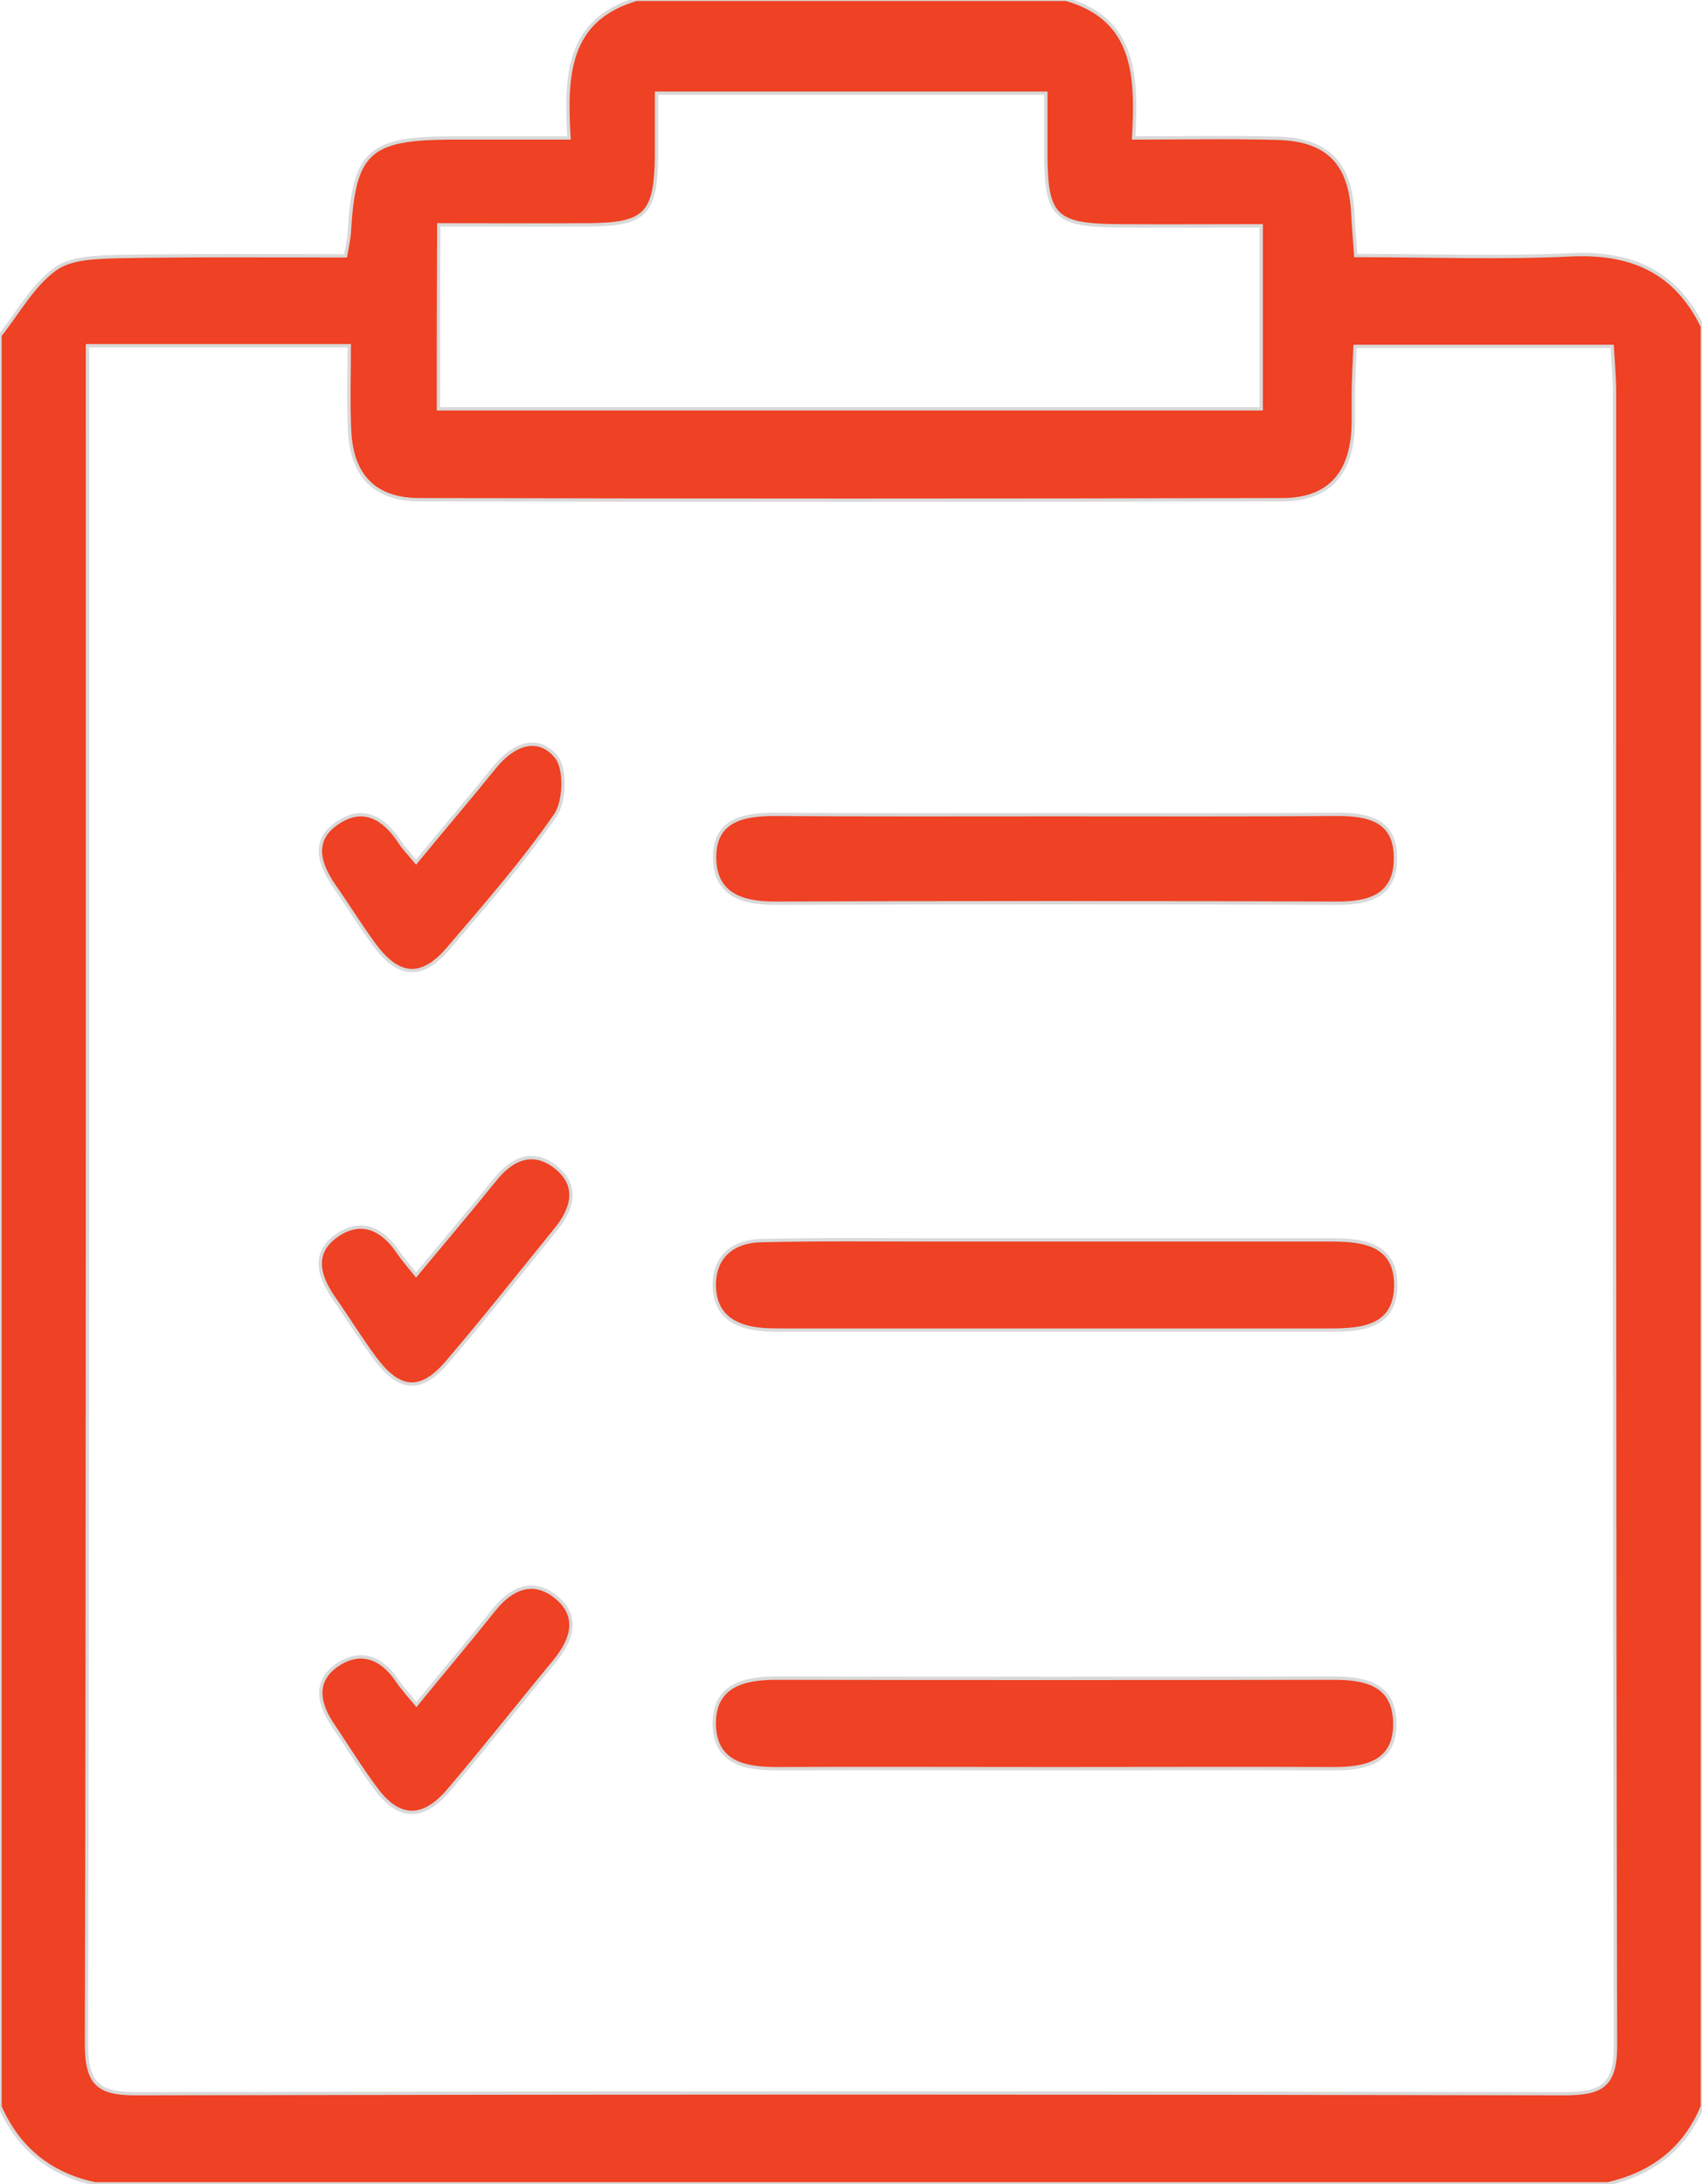 <svg width="509.7" height="653.9" viewBox="0 0 509.7 653.9" xmlns="http://www.w3.org/2000/svg" xmlns:xlink="http://www.w3.org/1999/xlink" overflow="visible"><style>
.MsftOfcResponsive_Fill_ef4123 {
 fill:#EF4123; 
}
.MsftOfcThm_Background1_lumMod_85_Stroke_v2 {
 stroke:#D9D9D9; 
}
</style>
<defs></defs><g><g><path d="M0 630.7C0 454 0 277.2 0 100.4 5.4 93.6 9.8 85.4 16.6 80.5 21.5 77 29.5 77 36.2 76.8 58.6 76.4 81.1 76.6 103.5 76.6 104.1 73 104.5 71.4 104.6 69.7 106 45.5 110.3 41.4 135.1 41.3 146.5 41.3 157.9 41.3 170.4 41.3 169.3 22.7 169.8 5.9 190.6-0.2 233.5-0.2 276.4-0.2 319.3-0.2 340.1 5.8 340.5 22.8 339.5 41.3 354.6 41.3 368.6 41 382.6 41.4 397.5 41.8 404.3 48.8 405.1 63.5 405.3 67.6 405.7 71.7 406 76.5 428.3 76.5 449.3 77.3 470.2 76.3 488.3 75.4 501.7 81.1 509.8 97.7 509.8 275.3 509.8 453 509.8 630.6 504.5 643.4 494.8 650.7 481.5 653.8 330.5 653.8 179.4 653.8 28.4 653.8 15 650.9 5.5 643.2 0 630.7ZM26.2 103.5C26.2 109.3 26.2 113.5 26.2 117.7 26.2 282.4 26.3 447.2 25.9 611.9 25.9 624.2 29.7 626.9 41.2 626.8 183.6 626.5 326.1 626.5 468.5 626.8 479.9 626.8 483.9 624.3 483.8 611.9 483.4 447.2 483.5 282.4 483.5 117.7 483.5 113.1 483.1 108.6 482.8 103.7 456.4 103.7 431.4 103.7 405.8 103.7 405.6 108.3 405.4 112.1 405.3 115.9 405.2 120.2 405.4 124.5 405.2 128.8 404.4 142.2 397.6 149.5 384.3 149.6 298.1 149.8 211.8 149.8 125.6 149.6 112.2 149.6 105.3 142.4 104.7 128.9 104.3 120.5 104.6 112.1 104.6 103.5 77.9 103.5 53.1 103.5 26.2 103.5ZM131.3 122.4C214.5 122.4 296.2 122.4 377.7 122.4 377.7 103.8 377.7 86.1 377.7 67.6 362.5 67.6 348.4 67.7 334.3 67.6 316 67.4 313.3 64.6 313.2 46.7 313.2 40.5 313.2 34.2 313.2 27.9 273.3 27.9 235.4 27.9 196.6 27.9 196.6 34.9 196.6 40.9 196.6 46.8 196.4 64 193.3 67.2 176.4 67.3 161.5 67.4 146.7 67.3 131.4 67.3 131.3 86.5 131.3 104 131.3 122.4Z" class="MsftOfcThm_Background1_lumMod_85_Stroke_v2 MsftOfcResponsive_Fill_ef4123" stroke="#D9D9D9" stroke-width="0.999" fill="#EF4123"/><path d="M315.9 529.5C288.1 529.5 260.3 529.4 232.4 529.5 223 529.5 214.3 527.7 213.9 516.6 213.6 504.7 222.5 502.4 232.4 502.4 288 502.5 343.7 502.5 399.3 502.4 408.7 502.4 417.3 504.1 417.7 515.4 418.1 527.5 409.2 529.6 399.2 529.5 371.6 529.4 343.7 529.5 315.9 529.5Z" class="MsftOfcThm_Background1_lumMod_85_Stroke_v2 MsftOfcResponsive_Fill_ef4123" stroke="#D9D9D9" stroke-width="0.999" fill="#EF4123"/><path d="M316.7 371.2C344.1 371.2 371.5 371.2 398.9 371.2 408.7 371.2 418 372.7 418 384.8 417.9 397 408.4 398.2 398.7 398.2 343.9 398.2 289.2 398.2 234.4 398.2 232.3 398.2 230.1 398.2 228 398 219.7 397.3 213.9 393.5 213.9 384.6 214 375.7 220 371.5 228.2 371.4 245.7 371 263.3 371.2 280.8 371.2 292.7 371.2 304.7 371.2 316.7 371.2Z" class="MsftOfcThm_Background1_lumMod_85_Stroke_v2 MsftOfcResponsive_Fill_ef4123" stroke="#D9D9D9" stroke-width="0.999" fill="#EF4123"/><path d="M316.6 243.9C344.4 243.9 372.2 244 400.1 243.8 409.7 243.7 418 245.5 417.9 257 417.9 268.2 409.9 270.5 400.2 270.4 344.1 270.2 288.1 270.2 232 270.4 222.2 270.4 214.2 267.8 214 257 213.8 245.7 222.3 243.8 231.9 243.8 260.1 244 288.4 243.9 316.6 243.9Z" class="MsftOfcThm_Background1_lumMod_85_Stroke_v2 MsftOfcResponsive_Fill_ef4123" stroke="#D9D9D9" stroke-width="0.999" fill="#EF4123"/><path d="M124.6 381.7C133.1 371.5 140.8 362.4 148.3 353.1 153.3 346.9 159.4 344.2 166 349.1 173.4 354.6 171.7 361.7 166.4 368.1 155.6 381.4 145 394.8 133.9 407.8 126 417 119.6 416.5 112.2 406.5 107.9 400.7 104.1 394.5 99.9 388.5 95.3 381.8 93.4 374.8 101.3 369.6 108.2 365.1 114.3 367.8 118.9 374.4 120.4 376.6 122 378.5 124.6 381.7Z" class="MsftOfcThm_Background1_lumMod_85_Stroke_v2 MsftOfcResponsive_Fill_ef4123" stroke="#D9D9D9" stroke-width="0.999" fill="#EF4123"/><path d="M124.6 258.1C132.9 248 140.7 238.9 148.2 229.6 153.6 222.9 161 219.9 166.5 226.5 169.5 230 169.2 239.9 166.3 244.1 156.6 258.1 145.3 271 134.2 284 126.4 293.1 119.5 292.7 112.3 283.1 108 277.3 104.2 271.1 100 265.1 95.4 258.4 93.4 251.3 101.3 246.2 108.9 241.2 115 245 119.6 251.9 120.7 253.7 122.2 255.2 124.6 258.1Z" class="MsftOfcThm_Background1_lumMod_85_Stroke_v2 MsftOfcResponsive_Fill_ef4123" stroke="#D9D9D9" stroke-width="0.999" fill="#EF4123"/><path d="M124.7 510.3C132.7 500.5 140.4 491.4 147.9 482 153.2 475.3 159.8 472.6 166.6 478.2 173.6 484 171.3 490.9 166.1 497.3 155.5 510.1 145.2 523.2 134.4 535.9 126.7 545 119.4 544.8 112.5 535.4 107.9 529.2 103.9 522.7 99.6 516.3 95.2 509.8 94.1 503.1 101.1 498.4 107.8 493.9 114.1 496.1 118.7 502.8 120.3 505.2 122.3 507.4 124.7 510.3Z" class="MsftOfcThm_Background1_lumMod_85_Stroke_v2 MsftOfcResponsive_Fill_ef4123" stroke="#D9D9D9" stroke-width="0.999" fill="#EF4123"/></g></g></svg>